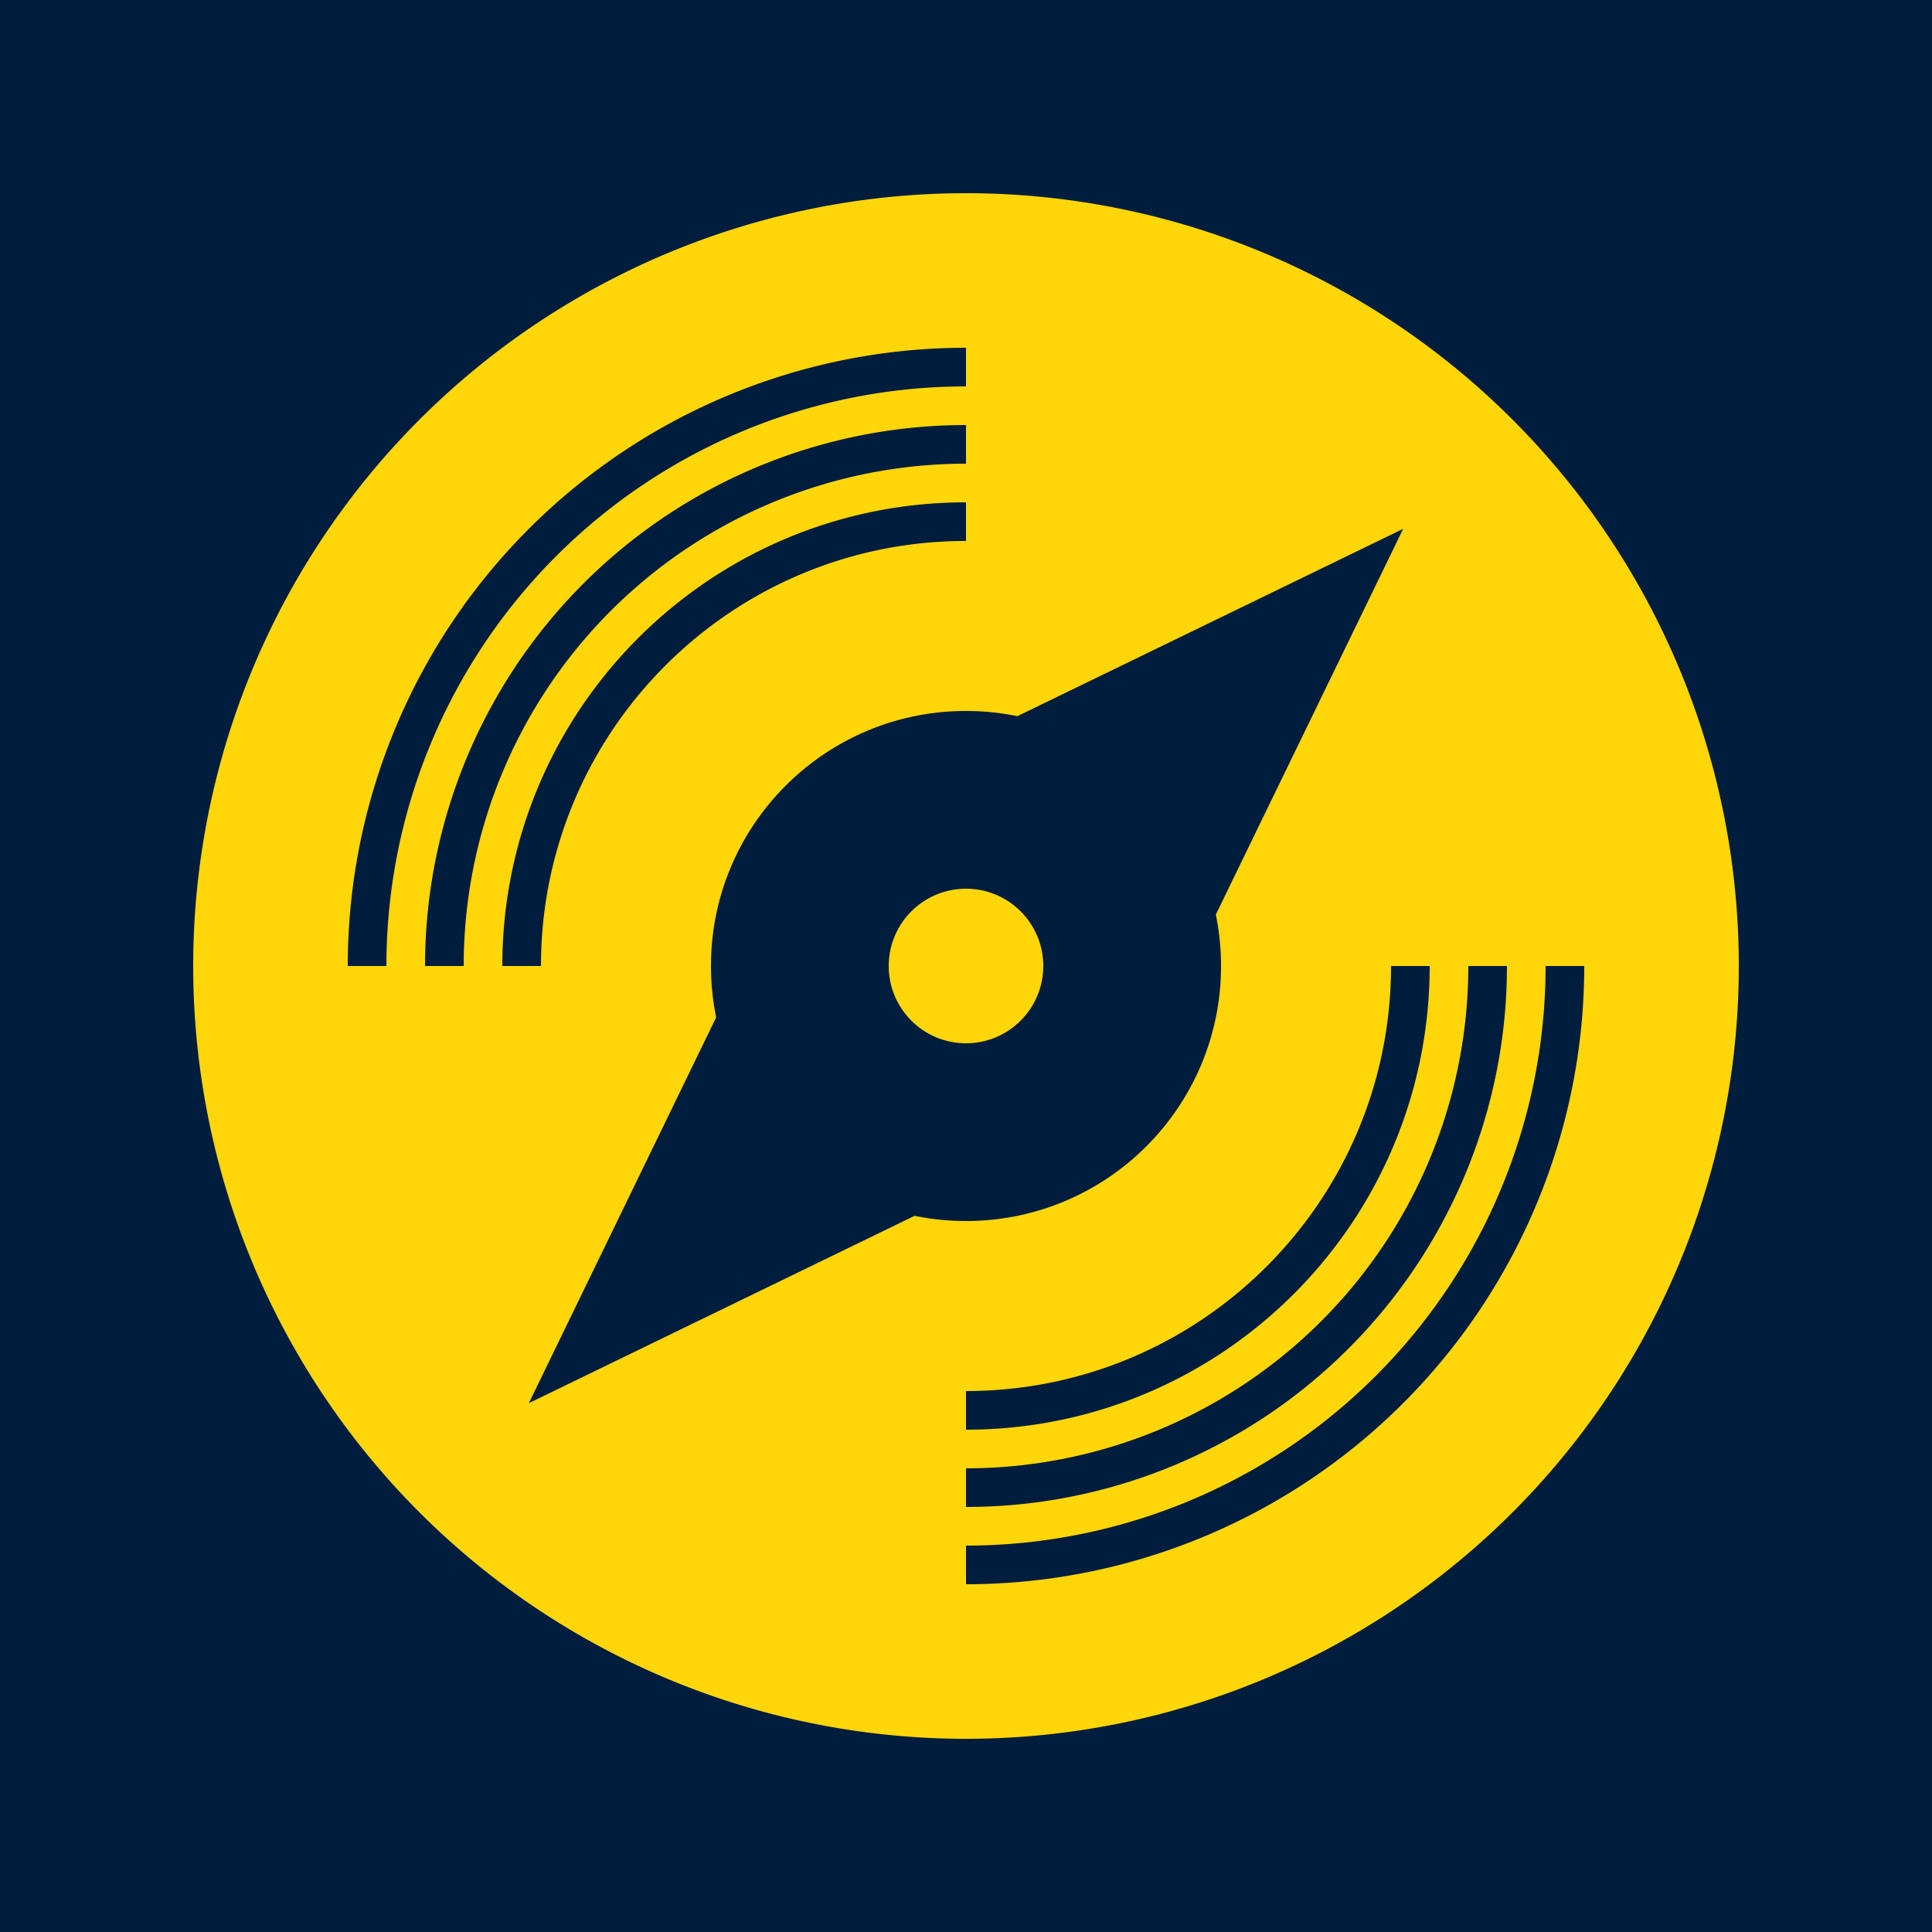 <?xml version="1.0" encoding="UTF-8"?>
<svg version="1.1" viewBox="0 0 500 500" xmlns="http://www.w3.org/2000/svg">
  <rect id="background" width="500" height="500" fill="#001d3d" />
  <path
    id="emblem"
    fill="#ffd60a"
    d="m250 50a200 200 0 0 0-200 200 200 200 0 0 0 200 200 200 200 0 0 0 200-200 200 200 0 0 0-200-200zm0 40v10a150 150 0 0 0-150 150h-10a160 160 0 0 1 160-160zm0 20v10a130 130 0 0 0-130 130h-10a140 140 0 0 1 140-140zm0 20v10c-60.751 0-110 49.249-110 110h-10c0-66.274 53.726-120 120-120zm113.14 6.859-48.484 99.836c0.879 4.296 1.344 8.748 1.344 13.305 0 36.451-29.549 66-66 66-4.556 0-9.008-0.465-13.304-1.344l-99.836 48.484 48.484-99.836c-0.879-4.296-1.344-8.748-1.344-13.305 0-36.451 29.549-66 66-66 4.556 0 9.008 0.465 13.305 1.344zm-113.14 93.141c-11.046 0-20 8.954-20 20s8.954 20 20 20c11.046 0 20-8.954 20-20s-8.954-20-20-20zm110 20h10c0 66.274-53.726 120-120 120v-10c60.752 0 110-49.249 110-110zm20 0h10a140 140 0 0 1-140 140v-10a130 130 0 0 0 130-130zm20 0h10a160 160 0 0 1-160 160v-10a150 150 0 0 0 150-150z"
  />
</svg>
